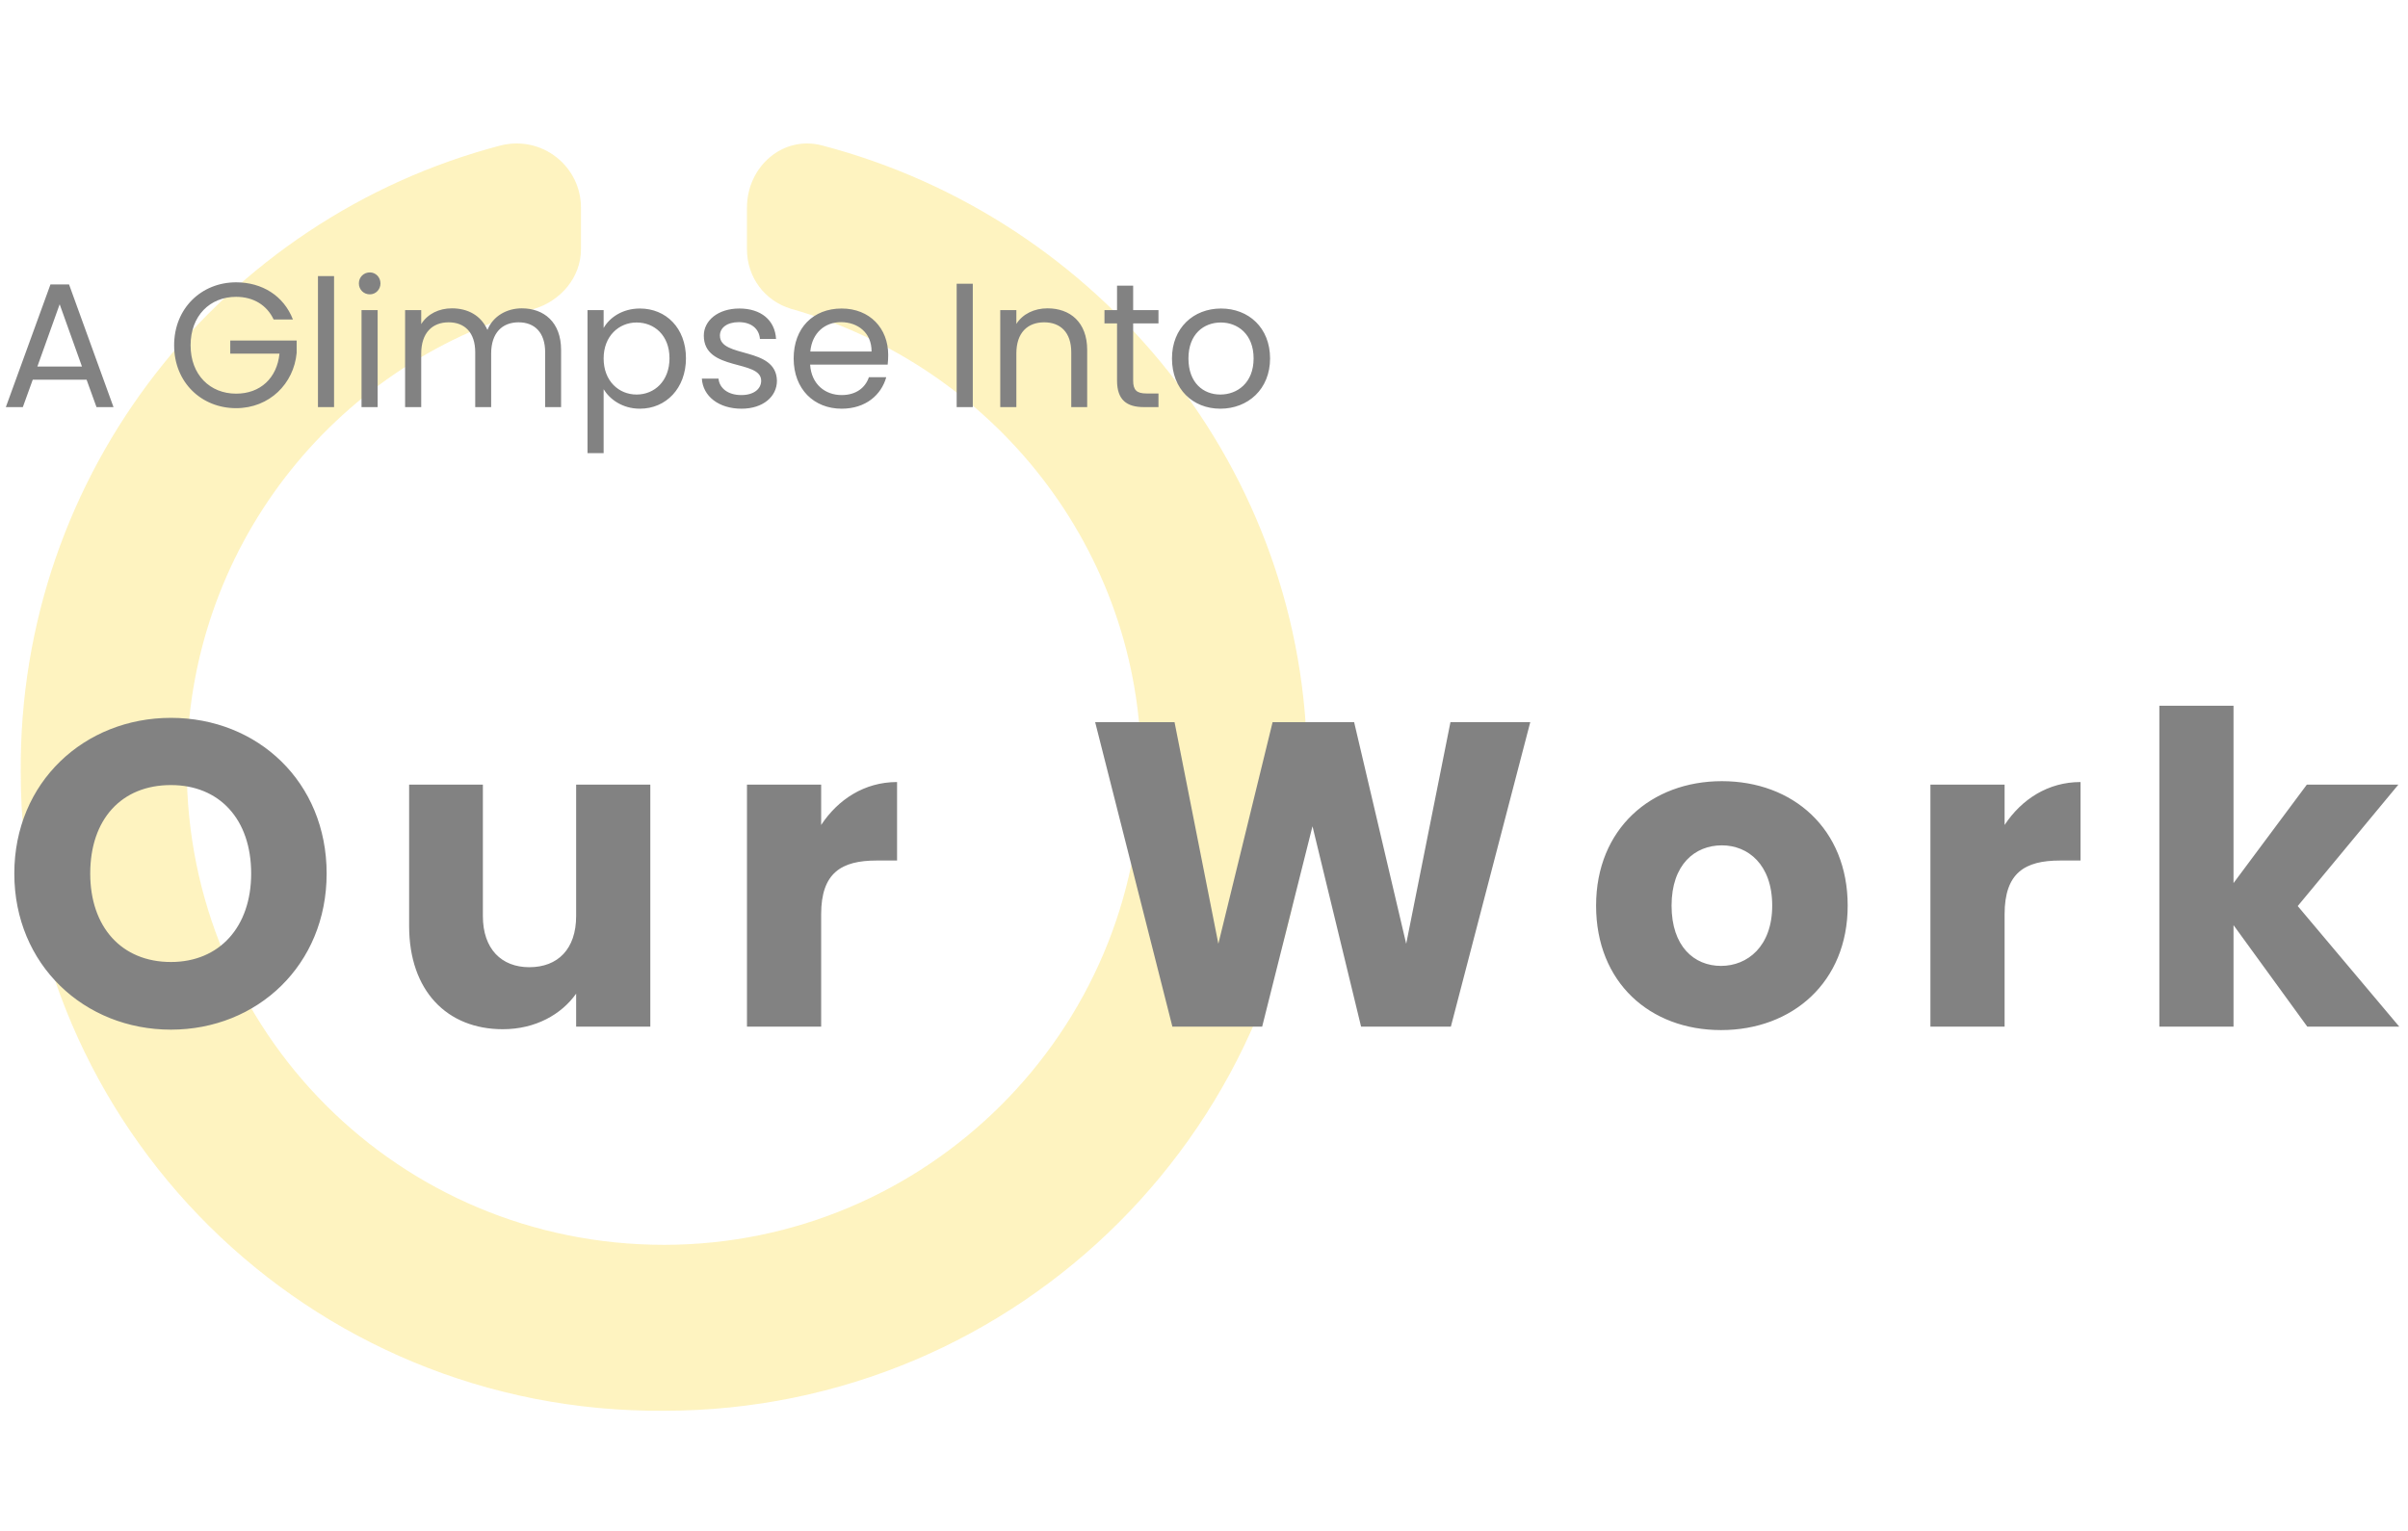 <svg width="272" height="173" viewBox="0 0 272 173" fill="none" xmlns="http://www.w3.org/2000/svg">
<path d="M84.375 23.469V28.156C84.375 31.379 86.426 34.016 89.356 34.895C112.207 41.34 128.906 62.141 128.906 86.75C128.906 116.633 104.59 140.656 75 140.656C45.117 140.656 21.094 116.633 21.094 86.75C21.094 62.141 37.5 41.34 60.352 34.895C63.281 34.016 65.625 31.379 65.625 28.156V23.469C65.625 18.781 61.23 15.266 56.543 16.438C25.195 24.641 2.051 53.352 2.344 87.336C2.344 127.473 34.863 159.699 75 159.406C115.137 159.406 147.656 126.887 147.656 86.75C147.656 53.059 124.219 24.641 92.871 16.438C88.477 15.266 84.375 18.781 84.375 23.469Z" fill="#FAD62C" fill-opacity="0.3"/>
<path d="M10.9 46H12.82L7.8 32.14H5.7L0.66 46H2.58L3.7 42.9H9.78L10.9 46ZM9.26 41.42H4.22L6.74 34.38L9.26 41.42ZM26.669 31.9C22.749 31.9 19.669 34.84 19.669 39.02C19.669 43.2 22.749 46.12 26.669 46.12C30.449 46.12 33.189 43.34 33.509 39.88V38.48H26.009V39.96H31.569C31.289 42.72 29.409 44.48 26.669 44.48C23.729 44.48 21.529 42.36 21.529 39.02C21.529 35.66 23.729 33.54 26.669 33.54C28.629 33.54 30.149 34.48 30.909 36.1H33.089C32.049 33.42 29.609 31.9 26.669 31.9ZM35.915 46H37.735V31.2H35.915V46ZM40.837 46H42.657V35.04H40.837V46ZM41.777 33.26C42.437 33.26 42.977 32.72 42.977 32.02C42.977 31.32 42.437 30.78 41.777 30.78C41.077 30.78 40.537 31.32 40.537 32.02C40.537 32.72 41.077 33.26 41.777 33.26ZM61.579 46H63.379V39.54C63.379 36.4 61.439 34.84 58.939 34.84C57.259 34.84 55.699 35.7 55.059 37.28C54.339 35.64 52.839 34.84 51.039 34.84C49.599 34.84 48.299 35.46 47.579 36.62V35.04H45.759V46H47.579V39.96C47.579 37.6 48.839 36.42 50.679 36.42C52.479 36.42 53.679 37.56 53.679 39.8V46H55.479V39.96C55.479 37.6 56.739 36.42 58.579 36.42C60.379 36.42 61.579 37.56 61.579 39.8V46ZM68.184 37.06V35.04H66.364V51.2H68.184V43.98C68.864 45.1 70.284 46.18 72.284 46.18C75.224 46.18 77.484 43.88 77.484 40.48C77.484 37.06 75.224 34.86 72.284 34.86C70.284 34.86 68.844 35.9 68.184 37.06ZM75.624 40.48C75.624 43.06 73.924 44.58 71.904 44.58C69.924 44.58 68.184 43.08 68.184 40.5C68.184 37.96 69.924 36.44 71.904 36.44C73.924 36.44 75.624 37.9 75.624 40.48ZM87.76 43.02C87.68 39.1 81.32 40.52 81.32 37.92C81.32 37.04 82.12 36.4 83.46 36.4C84.92 36.4 85.76 37.2 85.84 38.3H87.66C87.54 36.16 85.94 34.86 83.52 34.86C81.08 34.86 79.5 36.24 79.5 37.92C79.5 42 85.98 40.58 85.98 43.02C85.98 43.92 85.18 44.64 83.74 44.64C82.2 44.64 81.26 43.84 81.16 42.78H79.28C79.4 44.78 81.2 46.18 83.76 46.18C86.18 46.18 87.76 44.82 87.76 43.02ZM94.989 36.4C96.869 36.4 98.469 37.58 98.449 39.72H91.529C91.729 37.58 93.209 36.4 94.989 36.4ZM100.109 42.62H98.149C97.749 43.8 96.709 44.64 95.069 44.64C93.209 44.64 91.649 43.42 91.509 41.2H100.269C100.309 40.82 100.329 40.5 100.329 40.1C100.329 37.1 98.249 34.86 95.069 34.86C91.869 34.86 89.649 37.04 89.649 40.5C89.649 43.98 91.949 46.18 95.069 46.18C97.789 46.18 99.549 44.62 100.109 42.62ZM108.063 46H109.883V32.06H108.063V46ZM121.005 46H122.805V39.54C122.805 36.4 120.865 34.84 118.325 34.84C116.845 34.84 115.525 35.46 114.805 36.6V35.04H112.985V46H114.805V39.94C114.805 37.58 116.085 36.42 117.945 36.42C119.785 36.42 121.005 37.56 121.005 39.8V46ZM126.178 43C126.178 45.2 127.278 46 129.218 46H130.858V44.46H129.518C128.398 44.46 127.998 44.08 127.998 43V36.54H130.858V35.04H127.998V32.28H126.178V35.04H124.758V36.54H126.178V43ZM143.463 40.5C143.463 37.04 141.043 34.86 137.923 34.86C134.823 34.86 132.383 37.04 132.383 40.5C132.383 43.98 134.743 46.18 137.843 46.18C140.963 46.18 143.463 43.98 143.463 40.5ZM134.243 40.5C134.243 37.74 135.983 36.44 137.903 36.44C139.783 36.44 141.603 37.74 141.603 40.5C141.603 43.28 139.743 44.58 137.843 44.58C135.943 44.58 134.243 43.28 134.243 40.5Z" fill="#828282"/>
<path d="M36.897 98.703C36.897 88.364 29.106 81.112 19.306 81.112C9.555 81.112 1.617 88.364 1.617 98.703C1.617 109.042 9.555 116.343 19.306 116.343C29.057 116.343 36.897 109.042 36.897 98.703ZM10.192 98.703C10.192 92.578 13.72 88.707 19.306 88.707C24.794 88.707 28.371 92.578 28.371 98.703C28.371 104.73 24.794 108.699 19.306 108.699C13.72 108.699 10.192 104.73 10.192 98.703ZM73.457 88.658H65.079V103.505C65.079 107.229 63.02 109.287 59.786 109.287C56.651 109.287 54.544 107.229 54.544 103.505V88.658H46.214V104.632C46.214 111.933 50.477 116.294 56.797 116.294C60.472 116.294 63.413 114.628 65.079 112.276V116H73.457V88.658ZM92.755 103.309C92.755 98.605 95.058 97.233 99.027 97.233H101.33V88.364C97.655 88.364 94.666 90.324 92.755 93.215V88.658H84.376V116H92.755V103.309ZM132.428 116H142.571L148.255 93.362L153.743 116H163.886L172.853 81.602H163.837L158.839 106.641L152.959 81.602H143.747L137.622 106.641L132.673 81.602H123.706L132.428 116ZM208.709 102.329C208.709 93.656 202.535 88.266 194.499 88.266C186.512 88.266 180.289 93.656 180.289 102.329C180.289 111.002 186.365 116.392 194.401 116.392C202.437 116.392 208.709 111.002 208.709 102.329ZM188.815 102.329C188.815 97.674 191.461 95.518 194.499 95.518C197.439 95.518 200.183 97.674 200.183 102.329C200.183 106.935 197.39 109.14 194.401 109.14C191.363 109.14 188.815 106.935 188.815 102.329ZM226.433 103.309C226.433 98.605 228.736 97.233 232.705 97.233H235.008V88.364C231.333 88.364 228.344 90.324 226.433 93.215V88.658H218.054V116H226.433V103.309ZM243.913 116H252.292V104.534L260.622 116H271.01L259.544 102.378L270.912 88.658H260.573L252.292 99.781V79.74H243.913V116Z" fill="#828282"/>
</svg>
